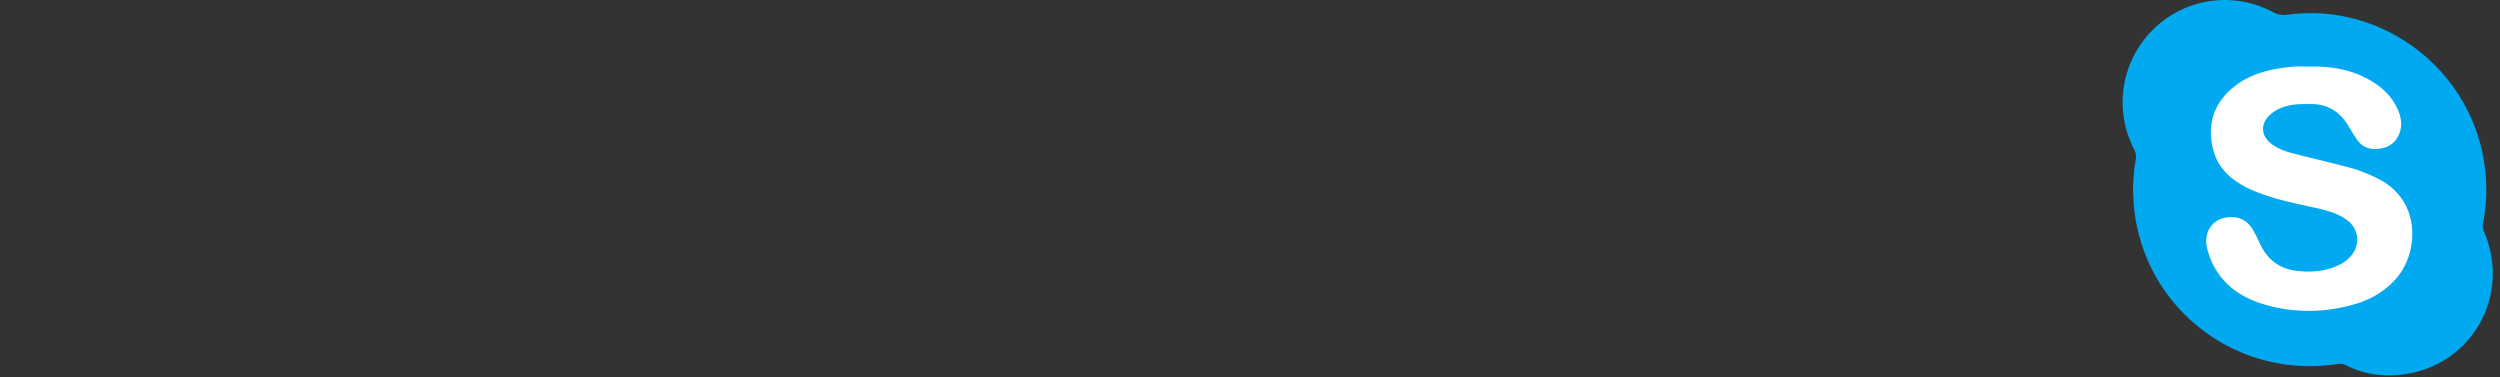 <svg width="106" height="16" viewBox="0 0 106 16" xmlns:xlink="http://www.w3.org/1999/xlink" xmlns="http://www.w3.org/2000/svg"><rect x="0" y="0" width="106" height="16" fill="#333333" stroke="none"/><symbol id="a"><path d="M15.32 9.813a.529.529 0 0 1-.044-.332c.18-.889.186-1.78.039-2.676-.65-3.948-4.37-6.716-8.323-6.182A.98.98 0 0 1 6.36.507a4.32 4.32 0 0 0-5.073.749 4.323 4.323 0 0 0-.817 5.04.75.75 0 0 1 .078.53c-.083.4-.09.812-.11 1.24.015.238.02.496.046.752.447 4.28 4.367 7.28 8.635 6.613.13-.02.24.002.356.06.806.407 1.672.506 2.545.367 2.854-.455 4.443-3.388 3.299-6.045z"/><path d="M11.6 11.808c-.48.545-1.083.895-1.768 1.092-1.285.37-2.584.382-3.864-.003-1.165-.35-2.024-1.072-2.366-2.282-.242-.858.311-1.499 1.166-1.398.37.043.612.266.785.574.109.193.2.397.296.596.318.65.829 1.019 1.555 1.099.595.065 1.17.023 1.72-.227.213-.096.401-.229.555-.406a1.02 1.02 0 0 0-.168-1.522c-.488-.362-1.073-.458-1.643-.585-.815-.182-1.634-.354-2.4-.696-.793-.353-1.436-.866-1.644-1.763-.241-1.04.048-1.92.88-2.594.735-.595 1.618-.787 2.533-.866.212-.019.426-.003.64-.003.844-.023 1.666.089 2.429.478.584.298 1.067.704 1.348 1.313.138.299.203.617.115.935-.108.386-.37.655-.77.736-.414.084-.8.018-1.062-.368-.125-.183-.244-.37-.357-.561-.356-.608-.865-.946-1.587-.944-.33.002-.658-.01-.98.069-.29.07-.556.19-.776.395-.392.364-.377.864.041 1.197.276.22.602.342.94.428.79.201 1.585.389 2.375.595.43.113.841.282 1.24.481 1.851.929 1.72 3.146.767 4.23z" fill="#FFF"/></symbol><use xlink:href="#a" x="90" fill="#00A9F0"/></svg>